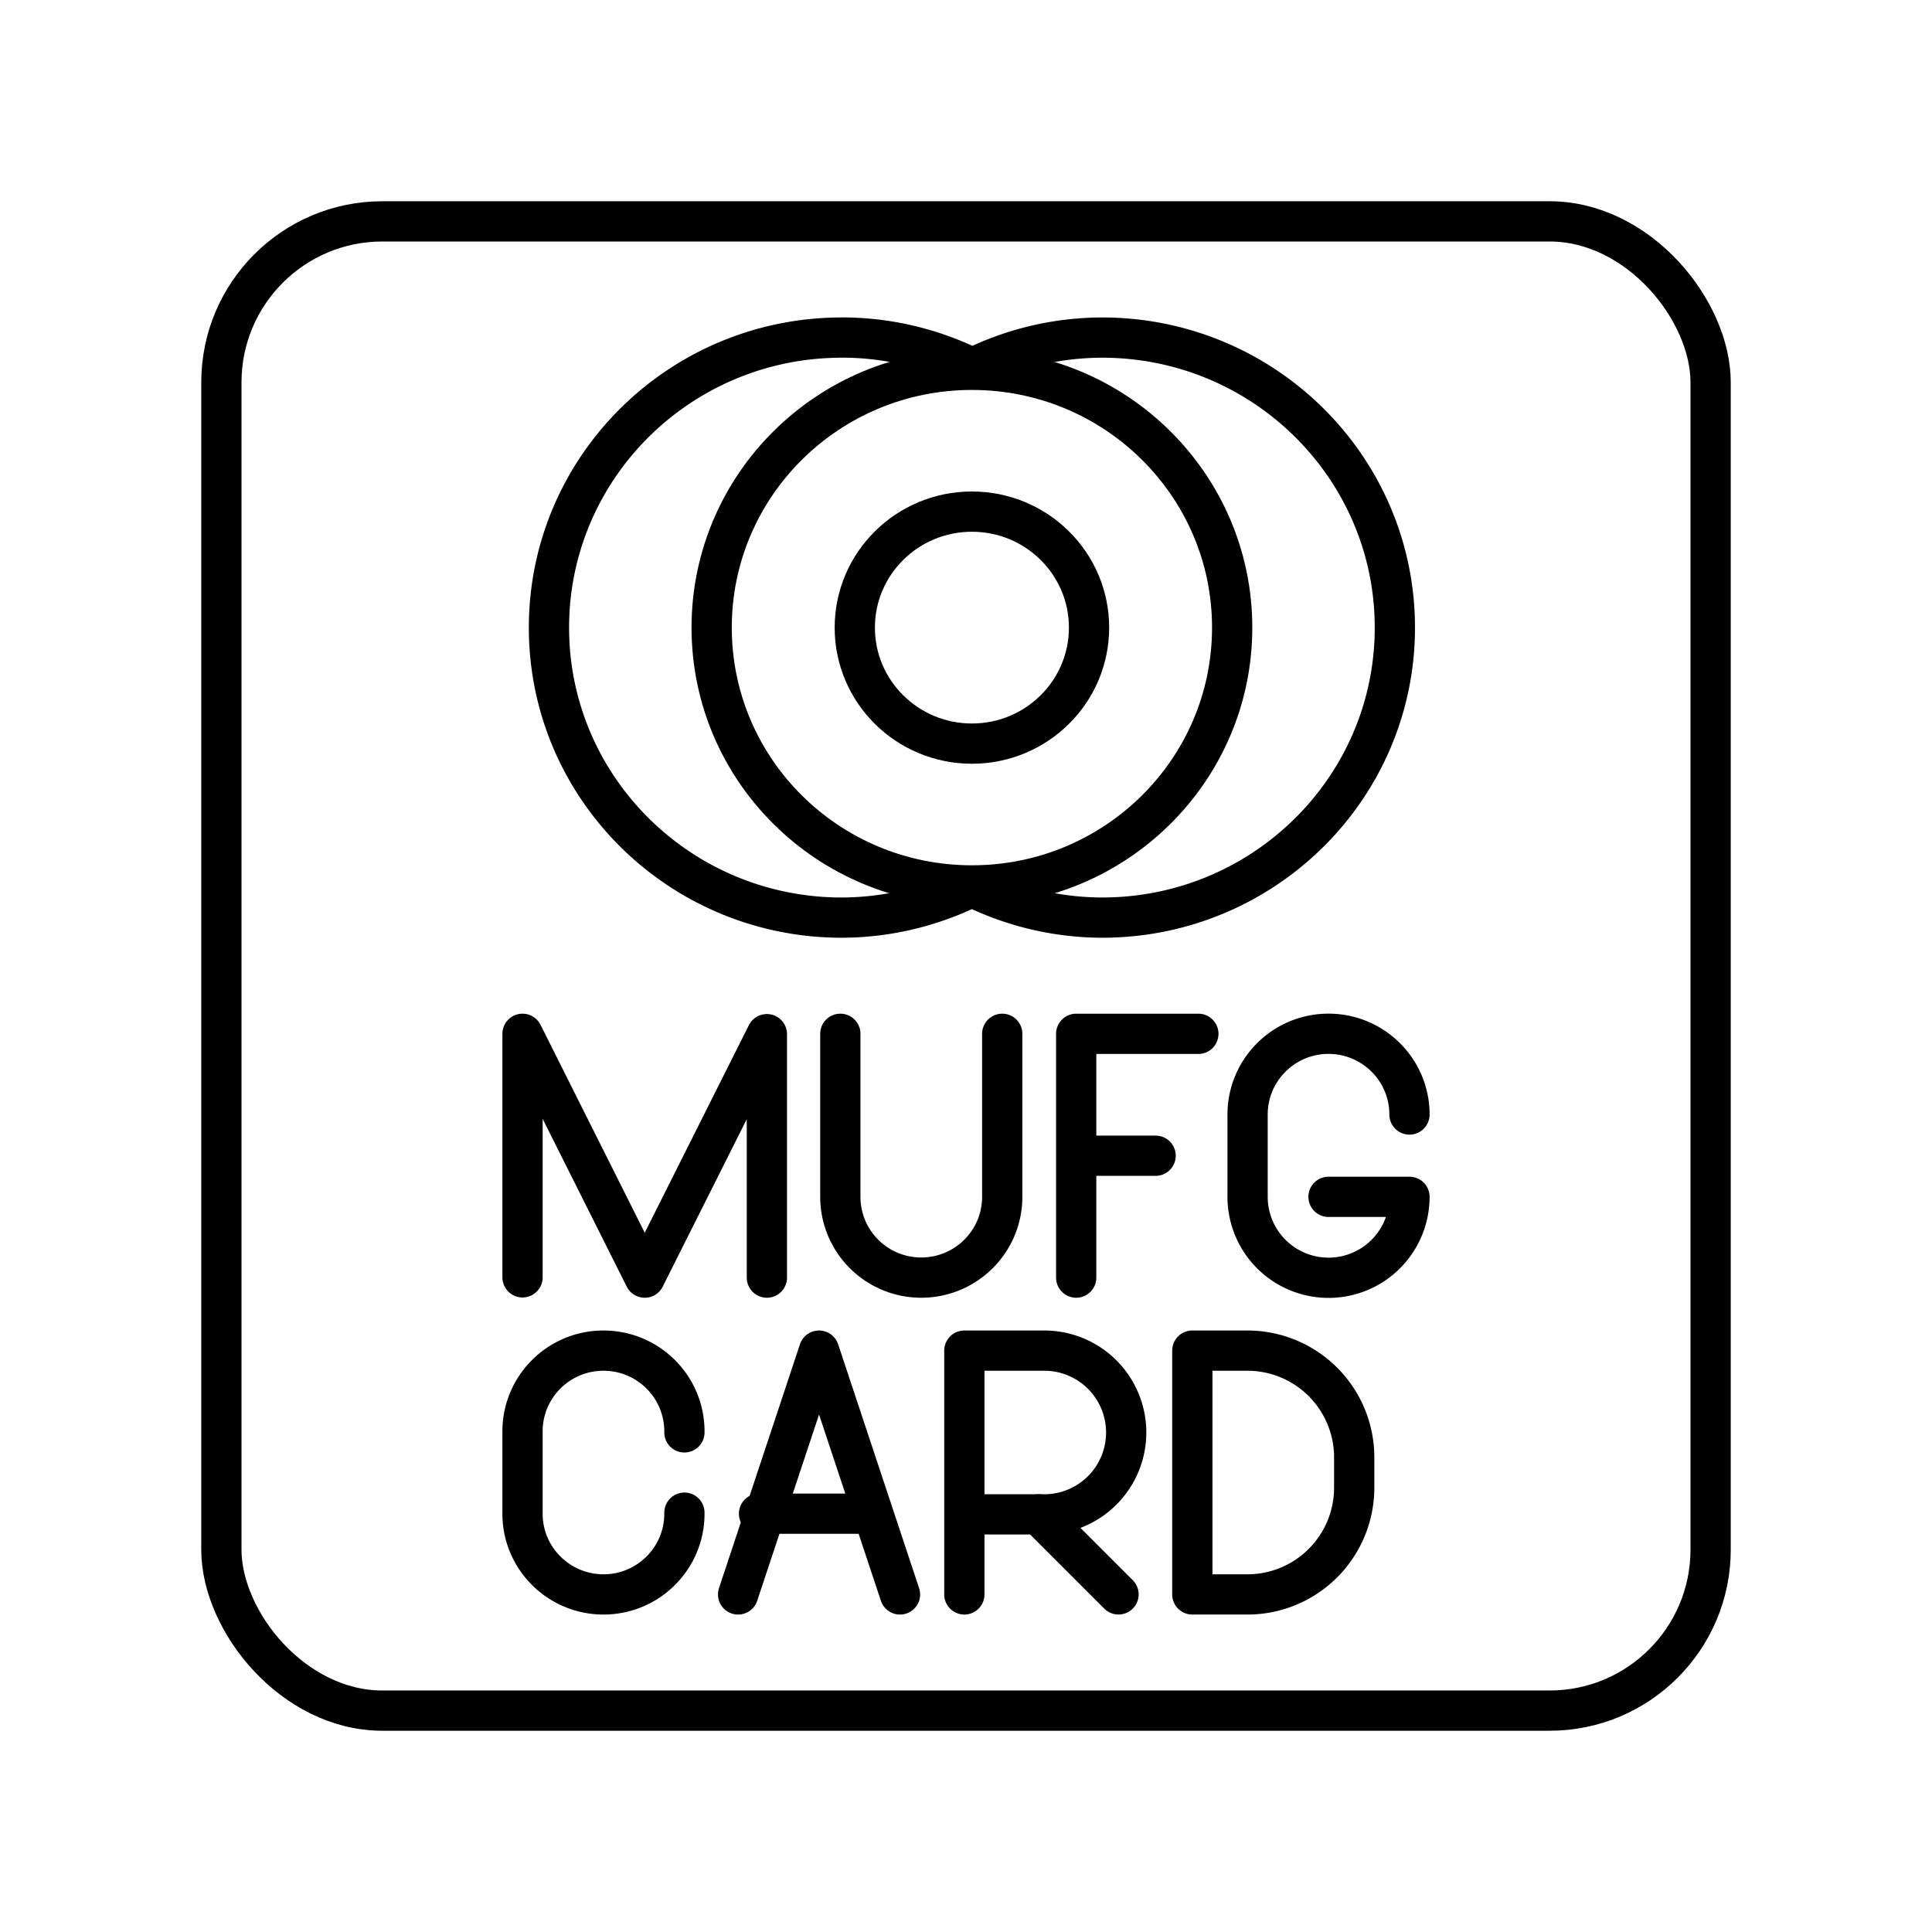 <svg xmlns="http://www.w3.org/2000/svg" xmlns:xlink="http://www.w3.org/1999/xlink" width="48" height="48" viewBox="0 0 48 48"><rect width="37" height="37" x="5.5" y="5.5" fill="none" stroke="currentColor" stroke-linecap="round" stroke-linejoin="round" rx="4" ry="4"/><path fill="none" stroke="currentColor" stroke-linecap="round" stroke-linejoin="round" d="m25.8 37.624l1.989 1.988m-6.242-2.005h-2.689m2.056-29.22c-4.018 0-7.275 3.226-7.275 7.206s3.257 7.205 7.275 7.205a7.3 7.3 0 0 0 3.233-.766a7.3 7.3 0 0 0 3.233.766c4.018 0 7.275-3.226 7.275-7.205s-3.257-7.206-7.275-7.206a7.3 7.3 0 0 0-3.222.759a7.3 7.3 0 0 0-3.244-.76"/><ellipse cx="24.147" cy="15.593" fill="none" stroke="currentColor" stroke-linecap="round" stroke-linejoin="round" rx="2.91" ry="2.882"/><ellipse cx="24.147" cy="15.593" fill="none" stroke="currentColor" stroke-linecap="round" stroke-linejoin="round" rx="6.466" ry="6.405"/><path fill="none" stroke="currentColor" stroke-linecap="round" stroke-linejoin="round" d="M12.982 31.735v-6.05l3.036 6.057l3.035-6.048v6.048m4.906 7.871v-6.057h1.987a2.034 2.034 0 1 1 0 4.068H23.96m-6.956-.042v.025c0 1.108-.9 2.006-2.01 2.006s-2.012-.898-2.012-2.006v-2.045c0-1.108.9-2.006 2.011-2.006s2.011.898 2.011 2.007v.024m3.874-9.902v4.05c0 1.109.9 2.007 2.01 2.007s2.012-.898 2.012-2.007v-4.05m4.723 13.928v-6.057h1.366a2.653 2.653 0 0 1 2.656 2.65v.757a2.653 2.653 0 0 1-2.656 2.65zm-2.885-10.899h1.973m-1.973 3.028v-6.057h3.035m5.245 2.005c0-1.107-.9-2.006-2.011-2.006s-2.011.899-2.011 2.007v2.044a2.01 2.01 0 0 0 4.022 0h-2.011m-14.669 9.878l2.011-6.057l2.011 6.057"/></svg>